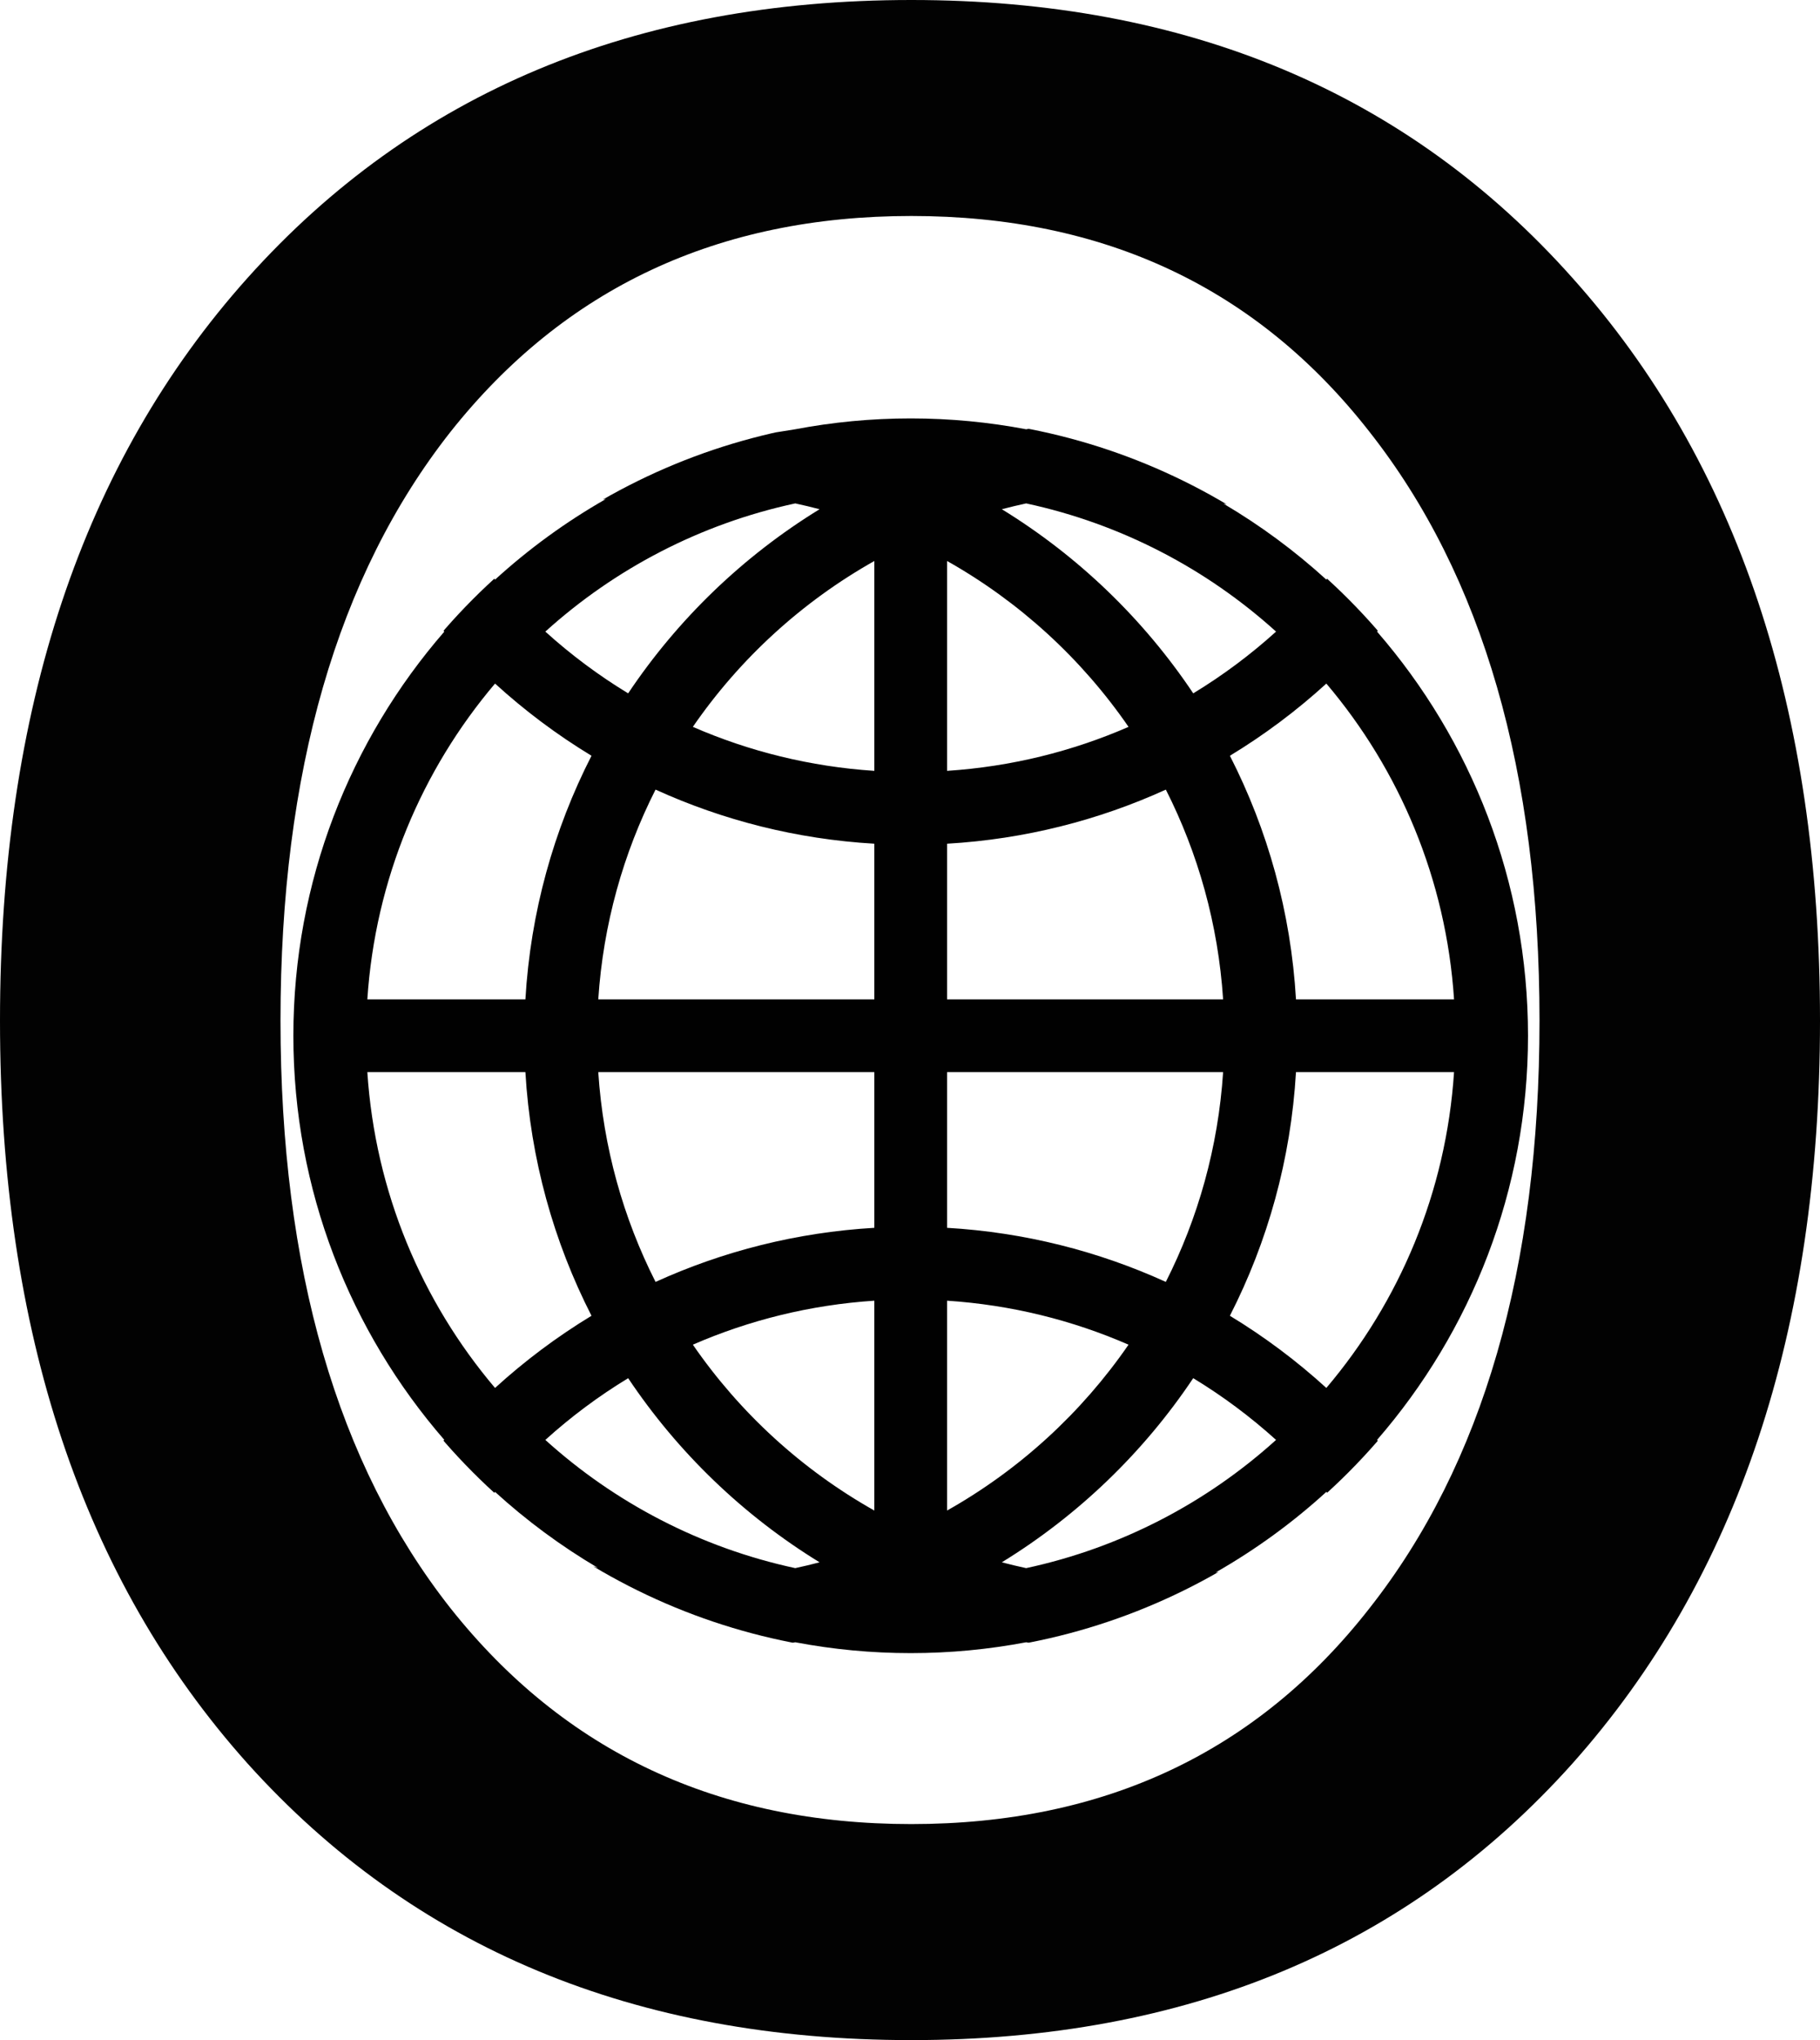 <?xml version="1.0" encoding="UTF-8" standalone="no"?>
<svg
   xmlns:dc="http://purl.org/dc/elements/1.1/"
   xmlns:cc="http://creativecommons.org/ns#"
   xmlns:rdf="http://www.w3.org/1999/02/22-rdf-syntax-ns#"
   xmlns:svg="http://www.w3.org/2000/svg"
   xmlns="http://www.w3.org/2000/svg"
   xmlns:sodipodi="http://sodipodi.sourceforge.net/DTD/sodipodi-0.dtd"
   xmlns:inkscape="http://www.inkscape.org/namespaces/inkscape"
   width="78.496mm"
   height="87.982mm"
   viewBox="0 0 78.496 87.982"
   version="1.1"
   id="svg1794"
   inkscape:version="1.0.1 (3bc2e813f5, 2020-09-07, custom)"
   sodipodi:docname="web.svg">
  <defs
     id="defs1788">
    <clipPath
       clipPathUnits="userSpaceOnUse"
       id="clipPath1751-9">
      <circle
         style="fill:#ff0000;fill-opacity:1;stroke:#00000c;stroke-width:0;stroke-miterlimit:4;stroke-dasharray:none;stroke-opacity:1"
         id="circle1753-1"
         cx="220"
         cy="800"
         r="160.63" />
    </clipPath>
  </defs>
  <sodipodi:namedview
     id="base"
     pagecolor="#ffffff"
     bordercolor="#666666"
     borderopacity="1.0"
     inkscape:pageopacity="0.0"
     inkscape:pageshadow="2"
     inkscape:zoom="0.35"
     inkscape:cx="148.33903"
     inkscape:cy="166.26428"
     inkscape:document-units="mm"
     inkscape:current-layer="layer1"
     inkscape:document-rotation="0"
     showgrid="false"
     inkscape:window-width="838"
     inkscape:window-height="996"
     inkscape:window-x="0"
     inkscape:window-y="0"
     inkscape:window-maximized="1" />
  <g
     inkscape:label="Layer 1"
     inkscape:groupmode="layer"
     id="layer1"
     transform="translate(-66.585,-104.176)">
    <path
       d="m 105.89,113.491 c -8.331,0 -14.957,3.105 -19.88,9.315 -4.885,6.21 -7.327,14.673 -7.327,25.389 0,10.678 2.442,19.122 7.327,25.332 4.923,6.21 11.549,9.315 19.88,9.315 8.33,0 14.919,-3.105 19.766,-9.315 4.885,-6.21 7.327,-14.654 7.327,-25.332 0,-10.716 -2.442,-19.179 -7.327,-25.389 -4.847,-6.21 -11.436,-9.315 -19.766,-9.315 z m 0,-9.315 c 11.89,0 21.394,3.995 28.513,11.985 7.119,7.952 10.678,18.63 10.678,32.035 0,13.367 -3.559,24.045 -10.678,32.035 -7.119,7.952 -16.623,11.928 -28.513,11.928 -11.928,0 -21.47,-3.976 -28.627,-11.928 -7.119,-7.952 -10.678,-18.63 -10.678,-32.035 0,-13.405 3.559,-24.083 10.678,-32.035 7.157,-7.99 16.699,-11.985 28.627,-11.985 z"
       style="font-style:normal;font-variant:normal;font-weight:normal;font-stretch:normal;font-size:50.8px;line-height:1.25;font-family:sans-serif;-inkscape-font-specification:'sans-serif, Normal';font-variant-ligatures:normal;font-variant-caps:normal;font-variant-numeric:normal;font-variant-east-asian:normal;letter-spacing:0px;word-spacing:0px;fill:#020202;fill-opacity:1;stroke:none;stroke-width:0.606"
       id="path1102-1-3"
       sodipodi:nodetypes="scscscscsscscscscs" />
    <path
       id="path1682-2"
       style="color:#000000;font-style:normal;font-variant:normal;font-weight:normal;font-stretch:normal;font-size:medium;line-height:normal;font-family:sans-serif;font-variant-ligatures:normal;font-variant-position:normal;font-variant-caps:normal;font-variant-numeric:normal;font-variant-alternates:normal;font-variant-east-asian:normal;font-feature-settings:normal;font-variation-settings:normal;text-indent:0;text-align:start;text-decoration:none;text-decoration-line:none;text-decoration-style:solid;text-decoration-color:#000000;letter-spacing:normal;word-spacing:normal;text-transform:none;writing-mode:lr-tb;direction:ltr;text-orientation:mixed;dominant-baseline:auto;baseline-shift:baseline;text-anchor:start;white-space:normal;shape-padding:0;shape-margin:0;inline-size:0;clip-rule:nonzero;display:inline;overflow:visible;visibility:visible;opacity:1;isolation:auto;mix-blend-mode:normal;color-interpolation:sRGB;color-interpolation-filters:linearRGB;solid-color:#000000;solid-opacity:1;vector-effect:none;fill:#010101;fill-opacity:1;fill-rule:nonzero;stroke:none;stroke-width:18.898;stroke-linecap:butt;stroke-linejoin:miter;stroke-miterlimit:4;stroke-dasharray:none;stroke-dashoffset:0;stroke-opacity:1;color-rendering:auto;image-rendering:auto;shape-rendering:auto;text-rendering:auto;enable-background:accumulate;stop-color:#000000;stop-opacity:1"
       d="M 79.678,932.367 C 310.744,1362.891 589.325,851.148 360.32,667.631 207.572,274.67 -159.371,740.79 79.678,932.367 Z M 344.492,657.389 c -18.985,-10.602 -40.649,-17.051 -64.49,-17.777 -10.252,0 -20.278,0.977 -30,2.822 -9.721,-1.845 -19.748,-2.822 -30,-2.822 -10.252,0 -20.278,0.977 -30,2.822 -214.268,36.21 271.988,-285.866 154.49,14.955 z m -203.713,3.18 c -10.367,5.911 -20.013,12.94 -28.773,20.93 C 100,665 131.113,662.422 140.779,660.568 Z m 49.225,1.127 c 2.124,0.457 4.231,0.959 6.318,1.51 -19.829,12.17 -36.818,28.528 -49.732,47.836 -7.685,-4.664 -14.885,-10.044 -21.516,-16.041 18.022,-16.297 40.273,-28 64.93,-33.305 z m 60,0 c 24.655,5.305 46.904,17.008 64.924,33.305 -6.631,5.997 -13.833,11.376 -21.518,16.041 -12.913,-19.308 -29.902,-35.666 -49.73,-47.836 2.089,-0.551 4.198,-1.052 6.324,-1.51 z m 51.262,0.065 c 12.435,2.553 23.722,6.111 33.914,10.525 -2.268,3.172 -4.669,6.242 -7.186,9.211 -8.18,-7.461 -17.138,-14.079 -26.729,-19.736 z m -90.713,14.895 v 54.52 c -16.679,-1.096 -32.559,-5.068 -47.152,-11.43 12.201,-17.711 28.335,-32.49 47.152,-43.09 z m 18.898,0 c 18.817,10.6 34.948,25.381 47.148,43.092 -14.592,6.361 -30.471,10.332 -47.148,11.428 z m 122.605,4.287 c 90.977,27.493 34.398,276.445 -10.887,224.059 24.424,-28.152 39.219,-64.875 39.219,-105.002 0,-40.127 -14.795,-76.848 -39.219,-104.998 3.882,-4.474 7.512,-9.172 10.887,-14.059 z M 98.832,695 C 74.407,723.15 59.609,759.871 59.609,799.998 59.609,840.125 74.406,876.848 98.832,905 c -57.366,40.095 -84.989,-287.586 0,-210 z m 13.174,13.5 c 7.706,7.028 16.096,13.319 25.061,18.754 -9.805,19.196 -15.849,40.62 -17.172,63.295 H 78.826 C 80.877,759.332 93.007,730.911 112.006,708.5 Z m 215.988,0.002 c 18.997,22.411 31.128,50.83 33.178,82.047 h -41.068 c -1.323,-22.675 -7.365,-44.099 -17.17,-63.295 8.964,-5.435 17.355,-11.724 25.061,-18.752 z m -174.285,27.547 c 17.5,7.971 36.677,12.88 56.844,14.057 v 40.443 h -71.727 c 1.282,-19.521 6.502,-37.951 14.883,-54.5 z m 132.582,0.002 c 8.38,16.548 13.599,34.978 14.881,54.498 h -71.721 v -40.443 c 20.165,-1.176 39.341,-6.085 56.84,-14.055 z M 78.826,809.447 h 41.068 c 1.323,22.677 7.367,44.101 17.174,63.299 -8.965,5.435 -17.356,11.724 -25.062,18.752 -18.999,-22.413 -31.129,-50.833 -33.18,-82.051 z m 60,0 h 71.727 v 40.449 c -20.166,1.176 -39.342,6.085 -56.842,14.055 -8.382,-16.551 -13.602,-34.981 -14.885,-54.504 z m 90.625,0 h 71.721 c -1.282,19.522 -6.504,37.952 -14.885,54.502 -17.498,-7.968 -36.672,-12.877 -56.836,-14.053 z m 90.652,0 h 41.068 c -2.05,31.217 -14.181,59.636 -33.178,82.049 -7.706,-7.028 -16.098,-13.315 -25.062,-18.75 9.806,-19.198 15.849,-40.622 17.172,-63.299 z m -109.551,59.381 v 54.518 c -18.816,-10.6 -34.948,-25.38 -47.148,-43.09 14.593,-6.36 30.471,-10.332 47.148,-11.428 z m 18.898,0 c 16.677,1.095 32.555,5.068 47.146,11.428 -12.2,17.71 -28.331,32.489 -47.146,43.09 z m 63.955,20.131 c 7.687,4.665 14.889,10.043 21.521,16.041 -18.02,16.297 -40.269,28.001 -64.924,33.307 -2.127,-0.458 -4.237,-0.96 -6.326,-1.512 19.828,-12.17 36.815,-28.528 49.729,-47.836 z m -146.812,0.002 c 12.914,19.307 29.902,35.664 49.73,47.834 -2.088,0.551 -4.195,1.054 -6.32,1.512 C 165.348,933.001 143.096,921.298 125.074,905 c 6.632,-5.997 13.833,-11.374 21.52,-16.039 z M 112.006,918.5 c 8.181,7.462 17.138,14.084 26.73,19.742 C 123.742,932.907 98.683,934.264 112.006,918.5 Z m 187.215,20.934 c 10.366,-5.911 20.014,-12.942 28.773,-20.932 15.823,14.059 -19.105,19.078 -28.773,20.932 m -49.219,18.135 c 9.722,1.846 19.748,2.822 30,2.822 138.122,-58.924 -372.648,429.868 -184.496,-17.779 18.987,10.604 40.653,17.053 64.496,17.779 10.252,0 20.279,-0.977 30,-2.822 9.722,1.846 19.748,2.822 30,2.822 10.252,0 20.279,-0.977 30,-2.822"
       sodipodi:nodetypes="ccccccscccccccccccccccccccccccccccccscccscccccccccccccccccccccccccccccccccccccccccccccccccccccccccccccccccccccccscc"
       clip-path="url(#clipPath1751-9)"
       transform="matrix(0.166,0,0,0.166,69.343,16.045)" />
  </g>
</svg>
